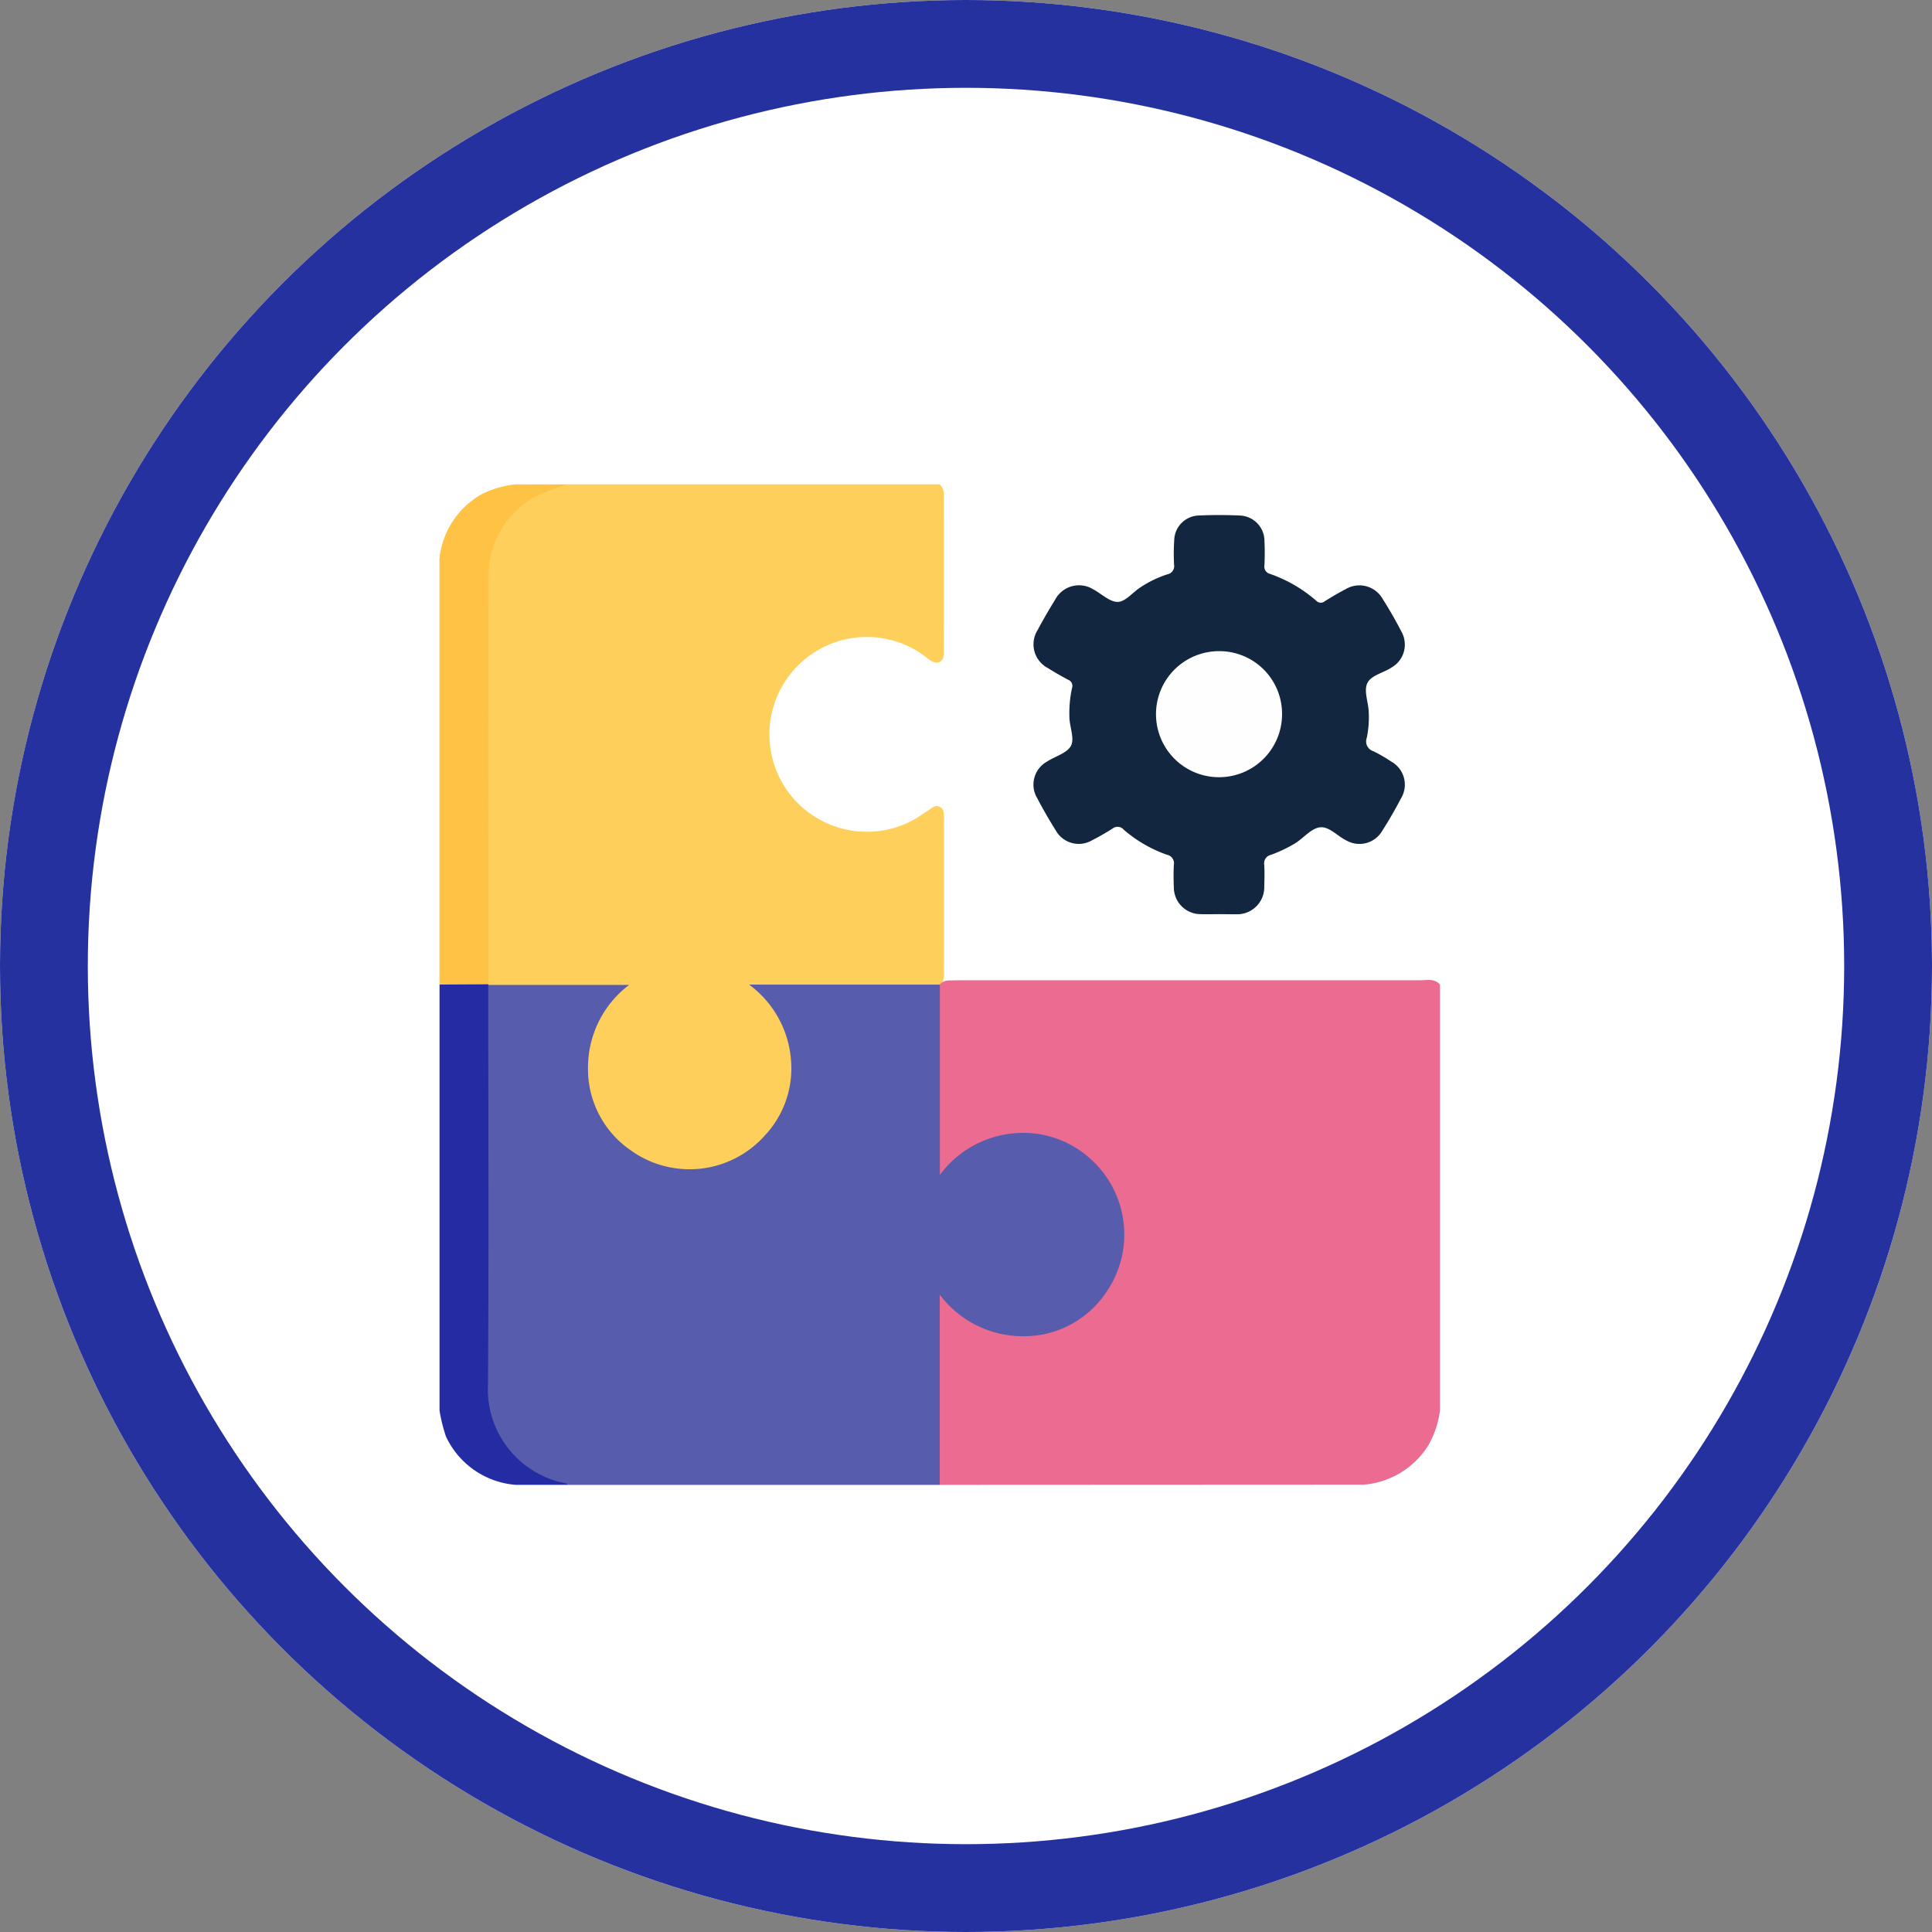 <svg xmlns="http://www.w3.org/2000/svg" width="88" height="88" viewBox="0 0 88 88">
  <rect x="0" y="0" width="88" height="88" fill="#808080" stroke="none"/>
  <g id="Grupo_124167" data-name="Grupo 124167" transform="translate(4381 7204.61)">
    <g id="Grupo_123816" data-name="Grupo 123816" transform="translate(-4381 -7204.61)">
      <g id="Elipse_6767" data-name="Elipse 6767" fill="#fff" stroke="#2631a0" stroke-width="4">
        <circle cx="44" cy="44" r="44" stroke="none"/>
        <circle cx="44" cy="44" r="42" fill="none"/>
      </g>
      <g id="Grupo_123815" data-name="Grupo 123815" transform="translate(20.017 22.06)">
        <path id="Trazado_170159" data-name="Trazado 170159" d="M788.99,348.072H805.9a.576.576,0,0,1,.186.479q.009,3.558,0,7.116c0,.193.005.416-.2.5s-.4-.062-.561-.187a4.391,4.391,0,0,0-2.762-.954,4.436,4.436,0,1,0,.18,8.869,4.348,4.348,0,0,0,2.184-.671c.138-.087.269-.185.409-.268.172-.1.333-.307.556-.2.239.119.2.378.2.6q.008,3.491,0,6.983a.96.96,0,0,1-.083.477.349.349,0,0,1-.1.116,1.269,1.269,0,0,1-.736.11q-3.4,0-6.808,0a2.011,2.011,0,0,0-.55.034,4.93,4.93,0,0,1,1.463,4.293,4.674,4.674,0,0,1-1.919,3.145,4.843,4.843,0,0,1-6.191-7.424.932.932,0,0,0-.468-.048c-1.557,0-3.115,0-4.672,0a1.169,1.169,0,0,1-.692-.111.354.354,0,0,1-.1-.124,1.382,1.382,0,0,1-.083-.655q0-8.874,0-17.748a4.389,4.389,0,0,1,2.295-3.994A5,5,0,0,1,788.99,348.072Z" transform="translate(-783.116 -348.072)" fill="#fed05b"/>
        <path id="Trazado_170160" data-name="Trazado 170160" d="M785.266,540.037h6.416a4.717,4.717,0,0,0-1.873,3.79,4.481,4.481,0,0,0,1.922,3.726,4.59,4.59,0,0,0,6.1-.622,4.476,4.476,0,0,0,1.217-3.55,4.711,4.711,0,0,0-1.9-3.358h8.684c.25.182.179.455.179.7.007,2.282,0,4.564.006,6.846a.956.956,0,0,0,.041.476,4.859,4.859,0,1,1,0,6.743.9.9,0,0,0-.043.475c0,2.282,0,4.564,0,6.847,0,.248.042.512-.187.7H788.918a.277.277,0,0,0-.168-.044c-1.907.042-3.266-1.775-3.571-3.277a5.706,5.706,0,0,1-.106-1.147q0-8.737.007-17.475C785.08,540.583,784.979,540.261,785.266,540.037Z" transform="translate(-783.043 -517.235)" fill="#575dac"/>
        <path id="Trazado_170161" data-name="Trazado 170161" d="M959.975,561.263V552.6a4.728,4.728,0,0,0,3.851,1.893,4.494,4.494,0,0,0,3.706-1.964,4.621,4.621,0,0,0-.64-6.067,4.539,4.539,0,0,0-3.554-1.209,4.692,4.692,0,0,0-3.357,1.894c0-2.968,0-5.82,0-8.672l-.008,0a.556.556,0,0,1,.434-.187c.163,0,.326-.008.489-.008q10.471,0,20.943,0c.314,0,.662-.095.922.192v19.4a4.3,4.3,0,0,1-.524,1.577,3.831,3.831,0,0,1-2.947,1.805Z" transform="translate(-937.188 -515.69)" fill="#eb6b91"/>
        <path id="Trazado_170163" data-name="Trazado 170163" d="M770.272,538.563c0,6.06.03,12.121-.012,18.18a4.357,4.357,0,0,0,3.551,4.523c.04.006.075.044.113.068h-2.4a3.834,3.834,0,0,1-3.178-2.2,7.241,7.241,0,0,1-.294-1.185v-19.4a.5.5,0,0,1,.341-.179c.513-.025,1.026-.023,1.539,0a.544.544,0,0,1,.348.168Z" transform="translate(-768.049 -515.761)" fill="#242ca3"/>
        <path id="Trazado_170164" data-name="Trazado 170164" d="M770.277,370.845l-2.228.013v-19.4a3.819,3.819,0,0,1,1.966-2.96,4.586,4.586,0,0,1,1.506-.423h2.4a7.339,7.339,0,0,0-1.6.611,4.08,4.08,0,0,0-2.033,3.577C770.258,358.455,770.277,364.65,770.277,370.845Z" transform="translate(-768.049 -348.072)" fill="#fec244"/>
        <path id="Trazado_170168" data-name="Trazado 170168" d="M1004.37,377.979c-.282,0-.564.011-.845,0a1.22,1.22,0,0,1-1.216-1.222c-.015-.34-.018-.683,0-1.023a.392.392,0,0,0-.3-.456,6.042,6.042,0,0,1-1.989-1.152.364.364,0,0,0-.507-.042c-.3.189-.609.37-.926.529a1.2,1.2,0,0,1-1.661-.455q-.449-.715-.842-1.464a1.2,1.2,0,0,1,.446-1.663c.371-.242.907-.38,1.091-.717.17-.312-.042-.825-.067-1.25a5.448,5.448,0,0,1,.114-1.371.3.3,0,0,0-.176-.391c-.314-.166-.623-.345-.924-.533a1.221,1.221,0,0,1-.465-1.728c.251-.47.519-.933.8-1.386a1.228,1.228,0,0,1,1.729-.473c.38.2.754.581,1.126.575.341-.006.671-.429,1.015-.654a5,5,0,0,1,1.234-.6.384.384,0,0,0,.311-.451,10.036,10.036,0,0,1,.008-1.112,1.154,1.154,0,0,1,1.114-1.118c.621-.029,1.246-.029,1.868,0a1.163,1.163,0,0,1,1.128,1.154c.018.37.018.742,0,1.112a.34.34,0,0,0,.257.394,6.413,6.413,0,0,1,2.1,1.22.281.281,0,0,0,.389.025c.315-.194.634-.386.962-.555a1.216,1.216,0,0,1,1.67.439c.309.488.6.99.861,1.5a1.2,1.2,0,0,1-.446,1.631c-.377.257-.959.354-1.119.742-.15.362.067.865.077,1.307a4.687,4.687,0,0,1-.088,1.15.469.469,0,0,0,.308.62,7.179,7.179,0,0,1,.806.47,1.2,1.2,0,0,1,.449,1.663c-.267.512-.556,1.014-.867,1.5a1.2,1.2,0,0,1-1.6.444c-.429-.2-.811-.672-1.244-.612-.4.056-.743.5-1.136.739a6.611,6.611,0,0,1-1.081.513.393.393,0,0,0-.307.454c.018.325.011.653,0,.979a1.232,1.232,0,0,1-1.259,1.273C1004.9,377.987,1004.637,377.979,1004.37,377.979Z" transform="translate(-968.859 -358.401)" fill="#12263f"/>
        <path id="Trazado_170169" data-name="Trazado 170169" d="M1048.714,414.97a2.871,2.871,0,1,1-2.878-2.887A2.855,2.855,0,0,1,1048.714,414.97Z" transform="translate(-1010.335 -404.484)" fill="#fefefe"/>
      </g>
    </g>
  </g>
</svg>
